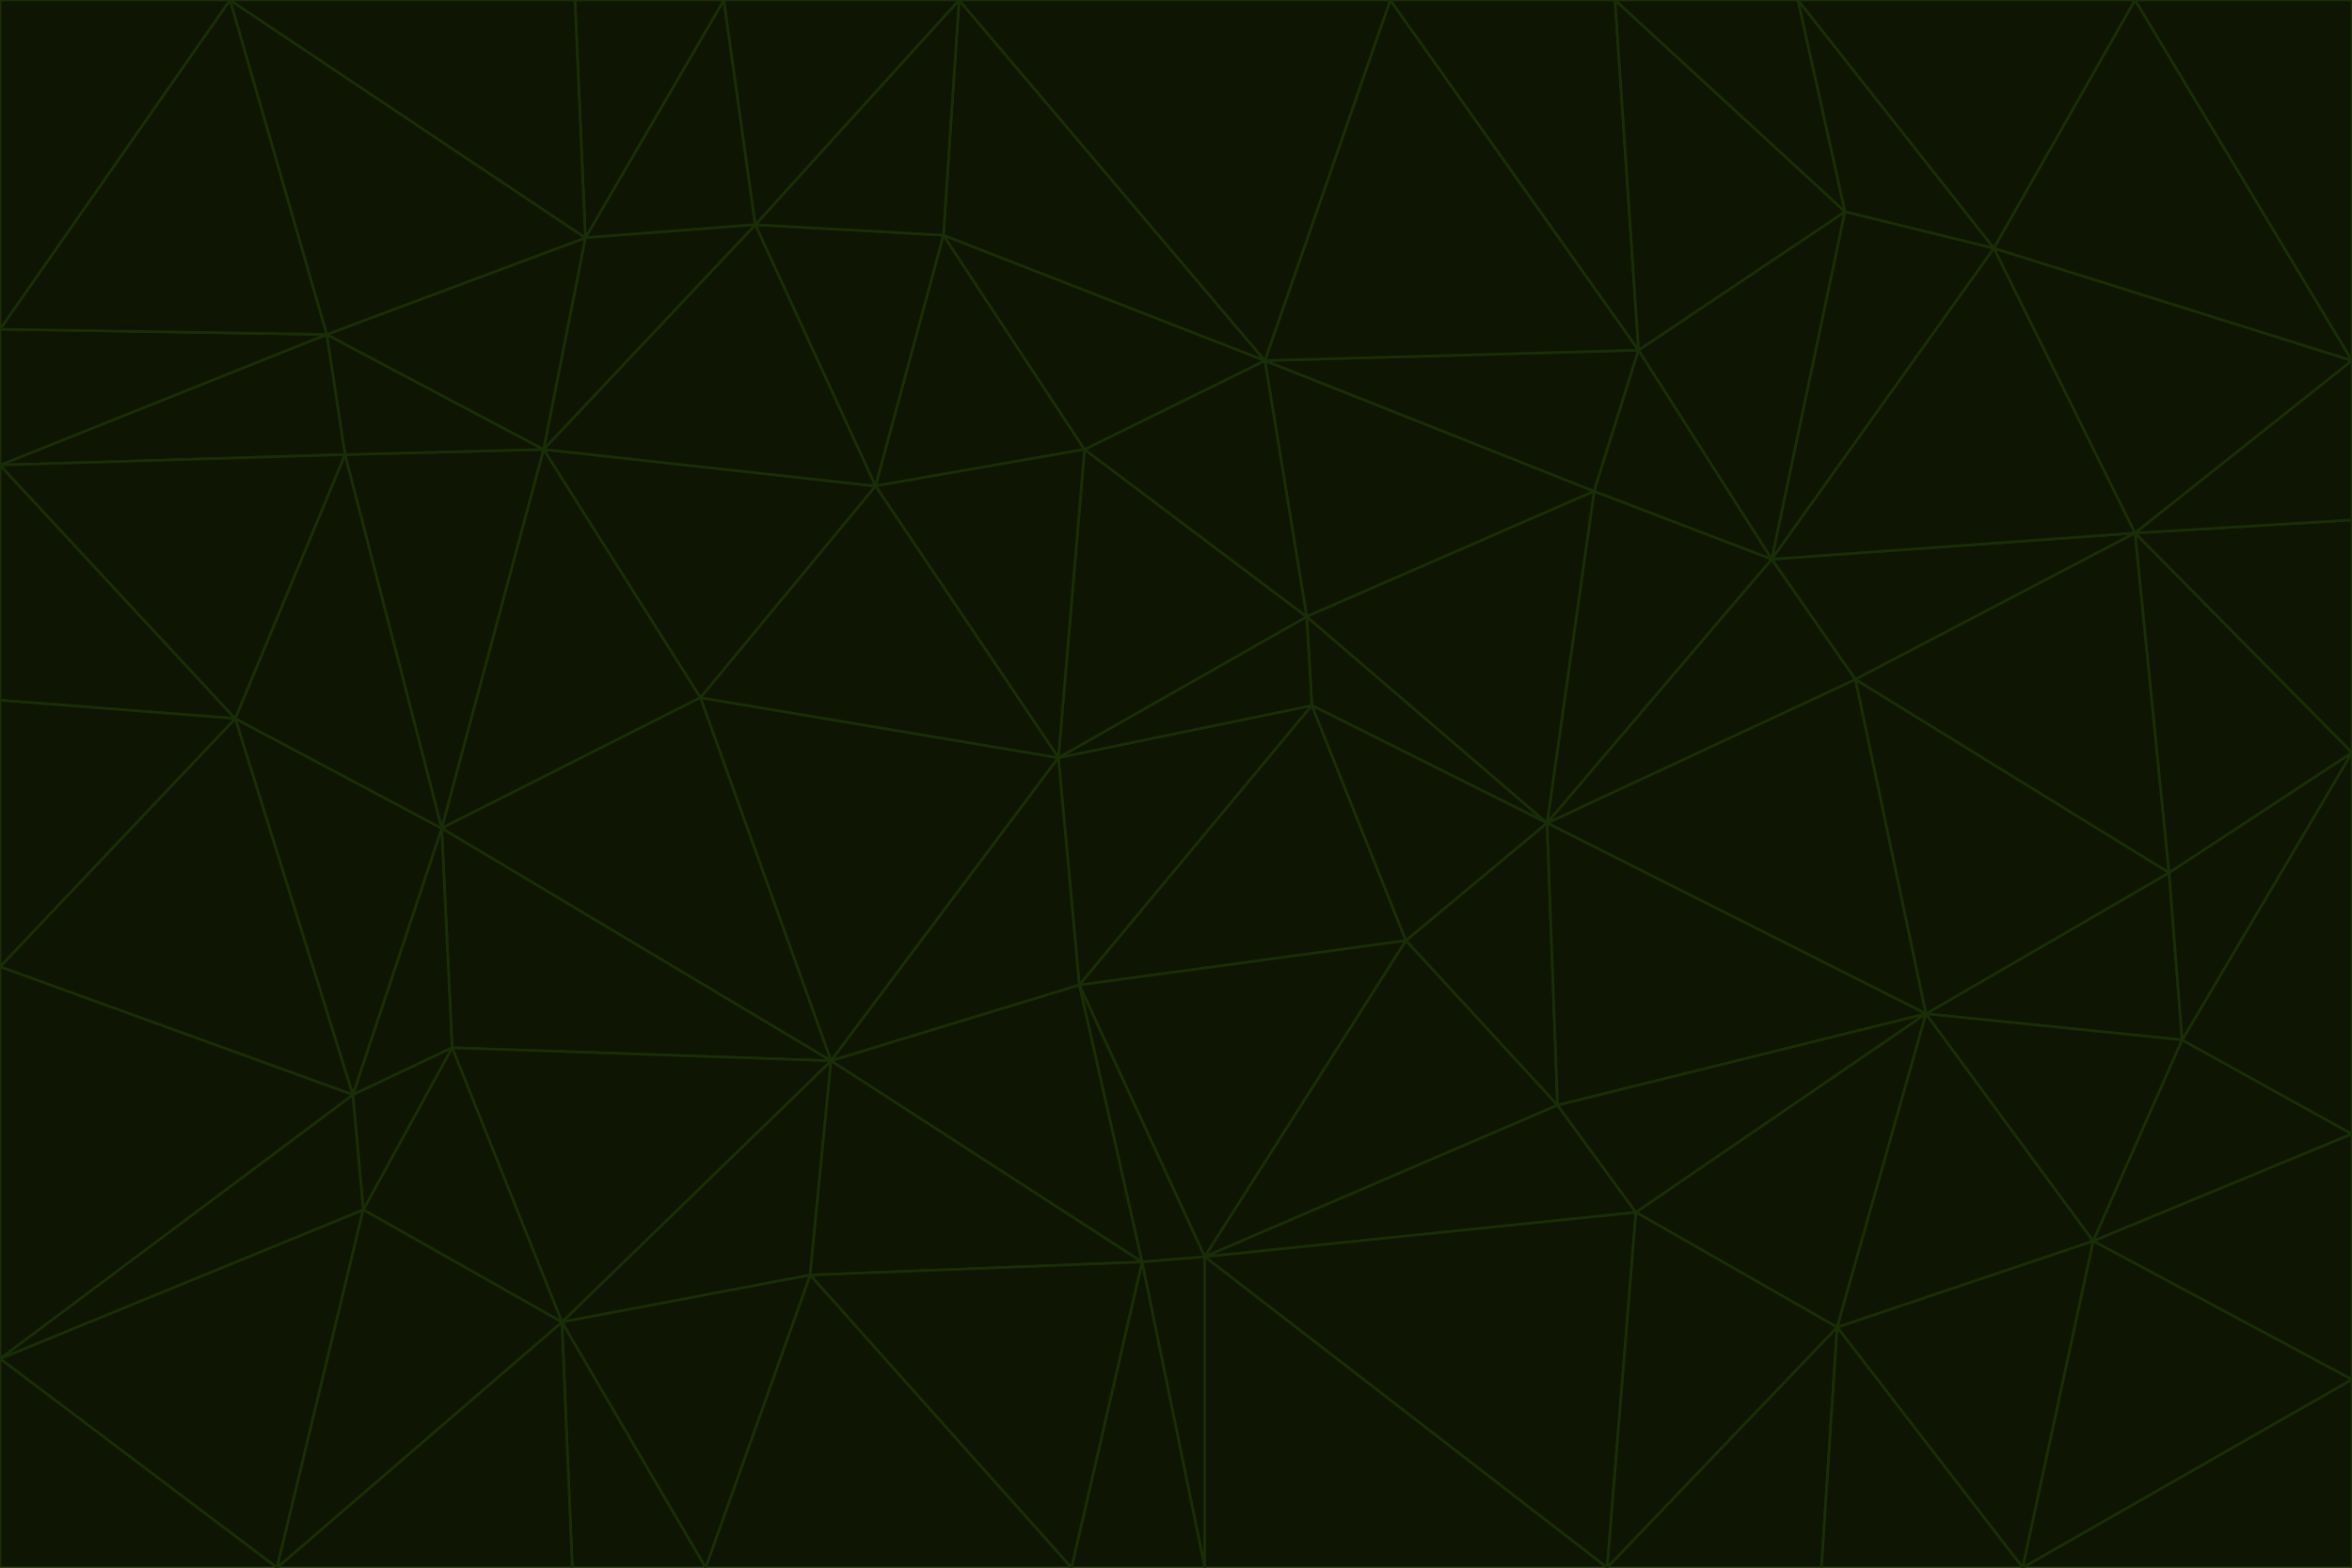 <svg id="visual" viewBox="0 0 900 600" width="900" height="600" xmlns="http://www.w3.org/2000/svg" xmlns:xlink="http://www.w3.org/1999/xlink" version="1.1"><g stroke-width="1" stroke-linejoin="bevel"><path d="M405 290L413 377L502 270Z" fill="#0e1502" stroke="#1a2e05"></path><path d="M413 377L538 360L502 270Z" fill="#0e1502" stroke="#1a2e05"></path><path d="M592 315L500 236L502 270Z" fill="#0e1502" stroke="#1a2e05"></path><path d="M502 270L500 236L405 290Z" fill="#0e1502" stroke="#1a2e05"></path><path d="M538 360L592 315L502 270Z" fill="#0e1502" stroke="#1a2e05"></path><path d="M413 377L461 481L538 360Z" fill="#0e1502" stroke="#1a2e05"></path><path d="M538 360L596 423L592 315Z" fill="#0e1502" stroke="#1a2e05"></path><path d="M413 377L437 483L461 481Z" fill="#0e1502" stroke="#1a2e05"></path><path d="M461 481L596 423L538 360Z" fill="#0e1502" stroke="#1a2e05"></path><path d="M500 236L415 172L405 290Z" fill="#0e1502" stroke="#1a2e05"></path><path d="M268 267L318 406L405 290Z" fill="#0e1502" stroke="#1a2e05"></path><path d="M405 290L318 406L413 377Z" fill="#0e1502" stroke="#1a2e05"></path><path d="M413 377L318 406L437 483Z" fill="#0e1502" stroke="#1a2e05"></path><path d="M610 188L484 138L500 236Z" fill="#0e1502" stroke="#1a2e05"></path><path d="M500 236L484 138L415 172Z" fill="#0e1502" stroke="#1a2e05"></path><path d="M361 90L335 186L415 172Z" fill="#0e1502" stroke="#1a2e05"></path><path d="M415 172L335 186L405 290Z" fill="#0e1502" stroke="#1a2e05"></path><path d="M678 214L610 188L592 315Z" fill="#0e1502" stroke="#1a2e05"></path><path d="M592 315L610 188L500 236Z" fill="#0e1502" stroke="#1a2e05"></path><path d="M335 186L268 267L405 290Z" fill="#0e1502" stroke="#1a2e05"></path><path d="M461 481L626 464L596 423Z" fill="#0e1502" stroke="#1a2e05"></path><path d="M737 388L710 260L592 315Z" fill="#0e1502" stroke="#1a2e05"></path><path d="M215 506L310 488L318 406Z" fill="#0e1502" stroke="#1a2e05"></path><path d="M318 406L310 488L437 483Z" fill="#0e1502" stroke="#1a2e05"></path><path d="M710 260L678 214L592 315Z" fill="#0e1502" stroke="#1a2e05"></path><path d="M610 188L627 134L484 138Z" fill="#0e1502" stroke="#1a2e05"></path><path d="M678 214L627 134L610 188Z" fill="#0e1502" stroke="#1a2e05"></path><path d="M737 388L592 315L596 423Z" fill="#0e1502" stroke="#1a2e05"></path><path d="M678 214L706 81L627 134Z" fill="#0e1502" stroke="#1a2e05"></path><path d="M484 138L361 90L415 172Z" fill="#0e1502" stroke="#1a2e05"></path><path d="M335 186L208 172L268 267Z" fill="#0e1502" stroke="#1a2e05"></path><path d="M367 0L361 90L484 138Z" fill="#0e1502" stroke="#1a2e05"></path><path d="M437 483L461 600L461 481Z" fill="#0e1502" stroke="#1a2e05"></path><path d="M461 481L615 600L626 464Z" fill="#0e1502" stroke="#1a2e05"></path><path d="M410 600L461 600L437 483Z" fill="#0e1502" stroke="#1a2e05"></path><path d="M310 488L410 600L437 483Z" fill="#0e1502" stroke="#1a2e05"></path><path d="M626 464L737 388L596 423Z" fill="#0e1502" stroke="#1a2e05"></path><path d="M703 508L737 388L626 464Z" fill="#0e1502" stroke="#1a2e05"></path><path d="M208 172L169 317L268 267Z" fill="#0e1502" stroke="#1a2e05"></path><path d="M268 267L169 317L318 406Z" fill="#0e1502" stroke="#1a2e05"></path><path d="M361 90L289 86L335 186Z" fill="#0e1502" stroke="#1a2e05"></path><path d="M615 600L703 508L626 464Z" fill="#0e1502" stroke="#1a2e05"></path><path d="M169 317L173 401L318 406Z" fill="#0e1502" stroke="#1a2e05"></path><path d="M310 488L270 600L410 600Z" fill="#0e1502" stroke="#1a2e05"></path><path d="M289 86L208 172L335 186Z" fill="#0e1502" stroke="#1a2e05"></path><path d="M173 401L215 506L318 406Z" fill="#0e1502" stroke="#1a2e05"></path><path d="M461 600L615 600L461 481Z" fill="#0e1502" stroke="#1a2e05"></path><path d="M215 506L270 600L310 488Z" fill="#0e1502" stroke="#1a2e05"></path><path d="M627 134L532 0L484 138Z" fill="#0e1502" stroke="#1a2e05"></path><path d="M361 90L367 0L289 86Z" fill="#0e1502" stroke="#1a2e05"></path><path d="M277 0L224 91L289 86Z" fill="#0e1502" stroke="#1a2e05"></path><path d="M289 86L224 91L208 172Z" fill="#0e1502" stroke="#1a2e05"></path><path d="M208 172L132 174L169 317Z" fill="#0e1502" stroke="#1a2e05"></path><path d="M173 401L139 463L215 506Z" fill="#0e1502" stroke="#1a2e05"></path><path d="M215 506L219 600L270 600Z" fill="#0e1502" stroke="#1a2e05"></path><path d="M169 317L135 419L173 401Z" fill="#0e1502" stroke="#1a2e05"></path><path d="M90 275L135 419L169 317Z" fill="#0e1502" stroke="#1a2e05"></path><path d="M532 0L367 0L484 138Z" fill="#0e1502" stroke="#1a2e05"></path><path d="M763 95L706 81L678 214Z" fill="#0e1502" stroke="#1a2e05"></path><path d="M627 134L618 0L532 0Z" fill="#0e1502" stroke="#1a2e05"></path><path d="M817 204L678 214L710 260Z" fill="#0e1502" stroke="#1a2e05"></path><path d="M135 419L139 463L173 401Z" fill="#0e1502" stroke="#1a2e05"></path><path d="M615 600L697 600L703 508Z" fill="#0e1502" stroke="#1a2e05"></path><path d="M835 398L830 334L737 388Z" fill="#0e1502" stroke="#1a2e05"></path><path d="M706 81L618 0L627 134Z" fill="#0e1502" stroke="#1a2e05"></path><path d="M106 600L219 600L215 506Z" fill="#0e1502" stroke="#1a2e05"></path><path d="M125 128L132 174L208 172Z" fill="#0e1502" stroke="#1a2e05"></path><path d="M801 475L737 388L703 508Z" fill="#0e1502" stroke="#1a2e05"></path><path d="M737 388L830 334L710 260Z" fill="#0e1502" stroke="#1a2e05"></path><path d="M774 600L801 475L703 508Z" fill="#0e1502" stroke="#1a2e05"></path><path d="M830 334L817 204L710 260Z" fill="#0e1502" stroke="#1a2e05"></path><path d="M132 174L90 275L169 317Z" fill="#0e1502" stroke="#1a2e05"></path><path d="M0 520L106 600L139 463Z" fill="#0e1502" stroke="#1a2e05"></path><path d="M367 0L277 0L289 86Z" fill="#0e1502" stroke="#1a2e05"></path><path d="M224 91L125 128L208 172Z" fill="#0e1502" stroke="#1a2e05"></path><path d="M801 475L835 398L737 388Z" fill="#0e1502" stroke="#1a2e05"></path><path d="M817 204L763 95L678 214Z" fill="#0e1502" stroke="#1a2e05"></path><path d="M706 81L688 0L618 0Z" fill="#0e1502" stroke="#1a2e05"></path><path d="M88 0L125 128L224 91Z" fill="#0e1502" stroke="#1a2e05"></path><path d="M0 178L0 268L90 275Z" fill="#0e1502" stroke="#1a2e05"></path><path d="M763 95L688 0L706 81Z" fill="#0e1502" stroke="#1a2e05"></path><path d="M277 0L220 0L224 91Z" fill="#0e1502" stroke="#1a2e05"></path><path d="M697 600L774 600L703 508Z" fill="#0e1502" stroke="#1a2e05"></path><path d="M801 475L900 434L835 398Z" fill="#0e1502" stroke="#1a2e05"></path><path d="M900 434L900 288L835 398Z" fill="#0e1502" stroke="#1a2e05"></path><path d="M835 398L900 288L830 334Z" fill="#0e1502" stroke="#1a2e05"></path><path d="M830 334L900 288L817 204Z" fill="#0e1502" stroke="#1a2e05"></path><path d="M817 204L900 138L763 95Z" fill="#0e1502" stroke="#1a2e05"></path><path d="M0 520L139 463L135 419Z" fill="#0e1502" stroke="#1a2e05"></path><path d="M139 463L106 600L215 506Z" fill="#0e1502" stroke="#1a2e05"></path><path d="M900 528L900 434L801 475Z" fill="#0e1502" stroke="#1a2e05"></path><path d="M900 288L900 199L817 204Z" fill="#0e1502" stroke="#1a2e05"></path><path d="M763 95L817 0L688 0Z" fill="#0e1502" stroke="#1a2e05"></path><path d="M90 275L0 370L135 419Z" fill="#0e1502" stroke="#1a2e05"></path><path d="M0 268L0 370L90 275Z" fill="#0e1502" stroke="#1a2e05"></path><path d="M0 178L132 174L125 128Z" fill="#0e1502" stroke="#1a2e05"></path><path d="M0 178L90 275L132 174Z" fill="#0e1502" stroke="#1a2e05"></path><path d="M900 199L900 138L817 204Z" fill="#0e1502" stroke="#1a2e05"></path><path d="M774 600L900 528L801 475Z" fill="#0e1502" stroke="#1a2e05"></path><path d="M900 138L817 0L763 95Z" fill="#0e1502" stroke="#1a2e05"></path><path d="M0 126L0 178L125 128Z" fill="#0e1502" stroke="#1a2e05"></path><path d="M220 0L88 0L224 91Z" fill="#0e1502" stroke="#1a2e05"></path><path d="M0 370L0 520L135 419Z" fill="#0e1502" stroke="#1a2e05"></path><path d="M88 0L0 126L125 128Z" fill="#0e1502" stroke="#1a2e05"></path><path d="M774 600L900 600L900 528Z" fill="#0e1502" stroke="#1a2e05"></path><path d="M0 520L0 600L106 600Z" fill="#0e1502" stroke="#1a2e05"></path><path d="M900 138L900 0L817 0Z" fill="#0e1502" stroke="#1a2e05"></path><path d="M88 0L0 0L0 126Z" fill="#0e1502" stroke="#1a2e05"></path></g></svg>